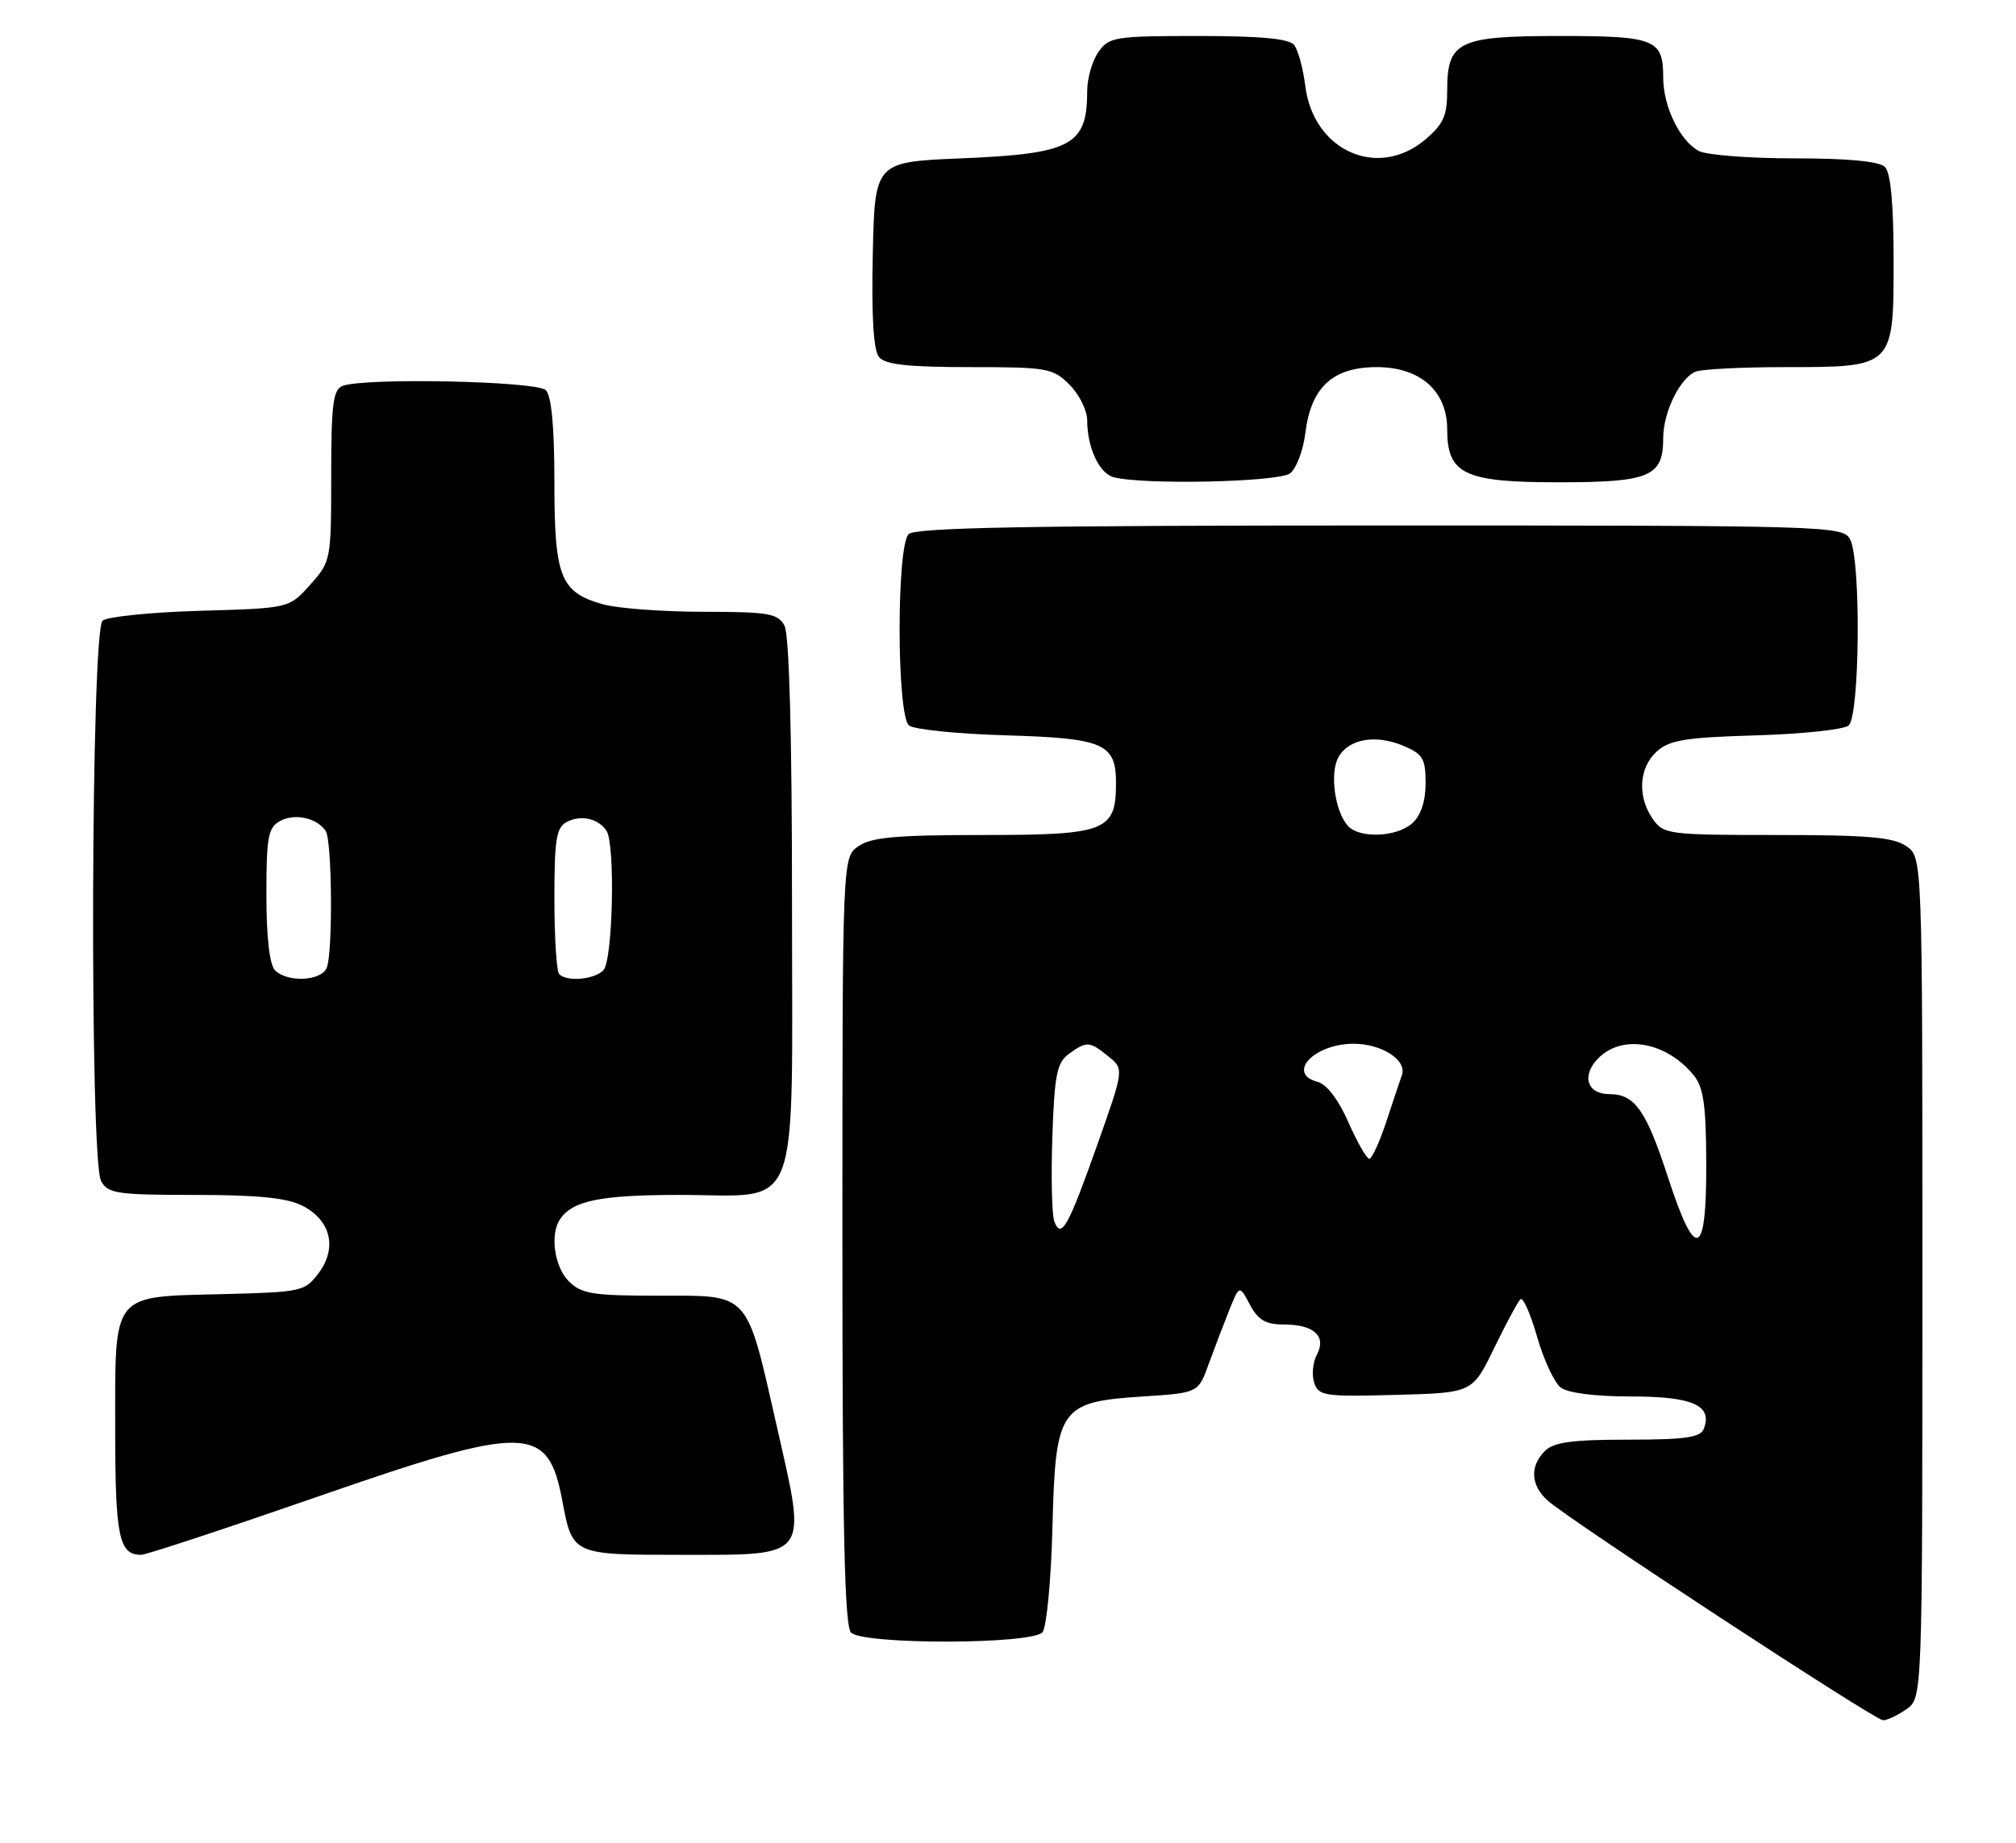 <?xml version="1.0" encoding="UTF-8" standalone="no"?>
<!DOCTYPE svg PUBLIC "-//W3C//DTD SVG 1.1//EN" "http://www.w3.org/Graphics/SVG/1.1/DTD/svg11.dtd" >
<svg xmlns="http://www.w3.org/2000/svg" xmlns:xlink="http://www.w3.org/1999/xlink" version="1.1" viewBox="0 0 280 256">
 <g >
 <path fill="currentColor"
d=" M 264.78 237.44 C 267.00 235.89 267.00 235.89 267.00 177.50 C 267.00 119.11 267.00 119.11 264.78 117.56 C 262.99 116.31 259.44 116.00 246.83 116.00 C 231.72 116.00 231.05 115.91 229.56 113.78 C 227.38 110.67 227.62 106.66 230.10 104.40 C 231.86 102.81 234.10 102.44 243.85 102.16 C 250.26 101.97 256.06 101.36 256.75 100.79 C 258.31 99.50 258.49 77.79 256.96 74.93 C 255.96 73.05 254.18 73.00 191.66 73.00 C 143.01 73.00 127.11 73.29 126.20 74.20 C 124.50 75.90 124.54 99.38 126.25 100.78 C 126.94 101.34 132.94 101.95 139.60 102.15 C 153.32 102.55 155.00 103.27 155.00 108.79 C 155.00 115.46 153.63 116.00 136.57 116.00 C 124.50 116.00 121.00 116.31 119.22 117.56 C 117.00 119.11 117.00 119.11 117.00 172.36 C 117.00 212.43 117.30 225.90 118.20 226.80 C 119.90 228.50 143.37 228.46 144.79 226.75 C 145.36 226.06 145.98 219.55 146.17 212.27 C 146.59 195.56 147.14 194.75 158.74 194.00 C 166.43 193.50 166.43 193.50 167.87 189.50 C 168.67 187.30 169.96 183.93 170.73 182.00 C 172.14 178.50 172.14 178.50 173.60 181.25 C 174.74 183.39 175.79 184.00 178.33 184.00 C 182.49 184.00 184.27 185.63 182.90 188.19 C 182.34 189.23 182.17 190.97 182.52 192.07 C 183.11 193.92 183.91 194.05 193.83 193.78 C 204.50 193.50 204.50 193.50 207.50 187.32 C 209.15 183.92 210.80 180.85 211.16 180.50 C 211.52 180.14 212.56 182.47 213.48 185.68 C 214.39 188.88 215.87 192.06 216.76 192.75 C 217.75 193.52 221.55 194.00 226.57 194.00 C 235.10 194.00 237.89 195.24 236.64 198.49 C 236.18 199.70 234.07 200.00 226.10 200.00 C 218.38 200.00 215.79 200.35 214.57 201.57 C 212.45 203.69 212.59 206.32 214.94 208.45 C 217.91 211.13 260.36 238.95 261.53 238.98 C 262.09 238.99 263.56 238.30 264.78 237.44 Z  M 44.14 207.91 C 73.26 197.80 76.11 197.86 78.11 208.54 C 79.50 215.98 79.54 216.00 94.47 216.00 C 112.57 216.00 112.08 216.64 107.94 198.37 C 103.59 179.22 104.29 180.00 91.48 180.00 C 82.33 180.00 80.75 179.75 79.00 178.00 C 77.01 176.01 76.36 171.50 77.77 169.40 C 79.51 166.79 83.38 166.00 94.43 166.00 C 111.47 166.00 110.00 169.84 110.00 125.43 C 110.00 102.14 109.62 88.17 108.96 86.93 C 108.05 85.22 106.79 85.00 97.71 84.99 C 92.10 84.99 85.83 84.52 83.78 83.96 C 77.83 82.30 77.00 80.22 77.00 66.98 C 77.00 59.31 76.60 55.00 75.80 54.20 C 74.54 52.94 50.64 52.44 47.58 53.61 C 46.26 54.11 46.00 56.18 46.00 66.09 C 46.00 77.80 45.96 78.01 43.08 81.23 C 40.17 84.50 40.17 84.50 27.83 84.85 C 21.05 85.05 14.94 85.66 14.25 86.22 C 12.63 87.55 12.43 161.06 14.04 164.07 C 14.97 165.81 16.23 166.00 27.08 166.00 C 35.87 166.00 39.89 166.41 42.04 167.52 C 45.95 169.54 46.86 173.36 44.27 176.84 C 42.35 179.41 41.92 179.51 30.94 179.78 C 15.38 180.17 16.00 179.40 16.00 198.45 C 16.00 213.51 16.51 216.00 19.61 216.00 C 20.28 216.00 31.32 212.36 44.14 207.91 Z  M 179.19 65.75 C 180.06 65.06 181.01 62.54 181.30 60.15 C 182.08 53.79 185.11 51.00 191.22 51.00 C 197.25 51.00 201.00 54.32 201.00 59.65 C 201.00 65.87 203.36 67.00 216.43 67.00 C 229.15 67.00 231.00 66.22 231.00 60.88 C 231.00 57.25 233.35 52.46 235.54 51.62 C 236.44 51.28 241.98 51.00 247.86 51.00 C 263.07 51.00 263.00 51.07 263.00 36.14 C 263.00 28.34 262.60 24.00 261.80 23.20 C 261.01 22.41 256.74 22.00 249.23 22.00 C 242.98 22.00 237.00 21.54 235.94 20.97 C 233.31 19.56 231.00 14.79 231.00 10.75 C 231.00 5.45 229.88 5.00 216.63 5.00 C 202.52 5.00 201.00 5.74 201.00 12.57 C 201.00 16.09 200.47 17.27 197.92 19.41 C 191.36 24.94 182.44 20.96 181.30 12.00 C 180.99 9.52 180.29 6.94 179.74 6.25 C 179.05 5.37 175.10 5.00 166.43 5.00 C 154.84 5.00 154.02 5.13 152.56 7.22 C 151.70 8.44 151.00 10.88 151.00 12.64 C 151.00 20.21 148.84 21.36 133.50 22.00 C 121.50 22.50 121.50 22.50 121.22 35.36 C 121.03 43.99 121.32 48.68 122.09 49.61 C 122.95 50.65 126.14 51.00 134.67 51.00 C 145.46 51.00 146.23 51.13 148.55 53.45 C 149.90 54.80 151.00 57.03 151.00 58.39 C 151.00 62.18 152.68 65.78 154.69 66.30 C 158.90 67.39 177.66 66.97 179.19 65.75 Z  M 231.65 163.51 C 228.63 154.23 227.05 152.00 223.54 152.00 C 220.39 152.00 219.61 149.39 222.02 146.98 C 225.36 143.64 231.48 144.75 235.23 149.37 C 236.61 151.07 236.96 153.55 236.98 161.75 C 237.01 174.80 235.49 175.30 231.65 163.51 Z  M 146.44 169.70 C 146.09 168.80 145.97 163.51 146.16 157.95 C 146.45 149.33 146.79 147.63 148.44 146.42 C 150.92 144.61 151.33 144.63 153.95 146.76 C 156.12 148.52 156.12 148.52 152.41 159.01 C 148.35 170.47 147.39 172.19 146.44 169.70 Z  M 187.27 155.89 C 185.92 152.80 184.26 150.62 183.02 150.30 C 178.61 149.14 182.50 145.00 188.00 145.00 C 191.94 145.00 195.47 147.30 194.70 149.38 C 194.48 150.00 193.51 152.86 192.57 155.75 C 191.62 158.64 190.54 160.99 190.17 160.98 C 189.80 160.96 188.50 158.67 187.27 155.89 Z  M 187.13 114.65 C 185.38 112.54 184.69 107.44 185.87 105.24 C 187.26 102.65 191.03 101.97 194.92 103.61 C 197.61 104.74 198.00 105.39 198.00 108.80 C 198.00 111.30 197.35 113.28 196.17 114.35 C 193.97 116.34 188.68 116.52 187.13 114.65 Z  M 38.20 134.80 C 37.44 134.04 37.00 130.21 37.00 124.34 C 37.00 116.21 37.24 114.94 38.93 114.04 C 40.96 112.95 44.00 113.62 45.23 115.43 C 46.12 116.72 46.25 132.19 45.39 134.42 C 44.68 136.29 39.94 136.54 38.20 134.80 Z  M 77.67 135.33 C 77.30 134.97 77.00 130.26 77.00 124.87 C 77.00 116.55 77.26 114.93 78.75 114.17 C 80.69 113.17 83.11 113.71 84.23 115.40 C 85.48 117.27 85.12 133.48 83.80 134.80 C 82.51 136.09 78.75 136.42 77.67 135.33 Z "/>
</g>
</svg>
